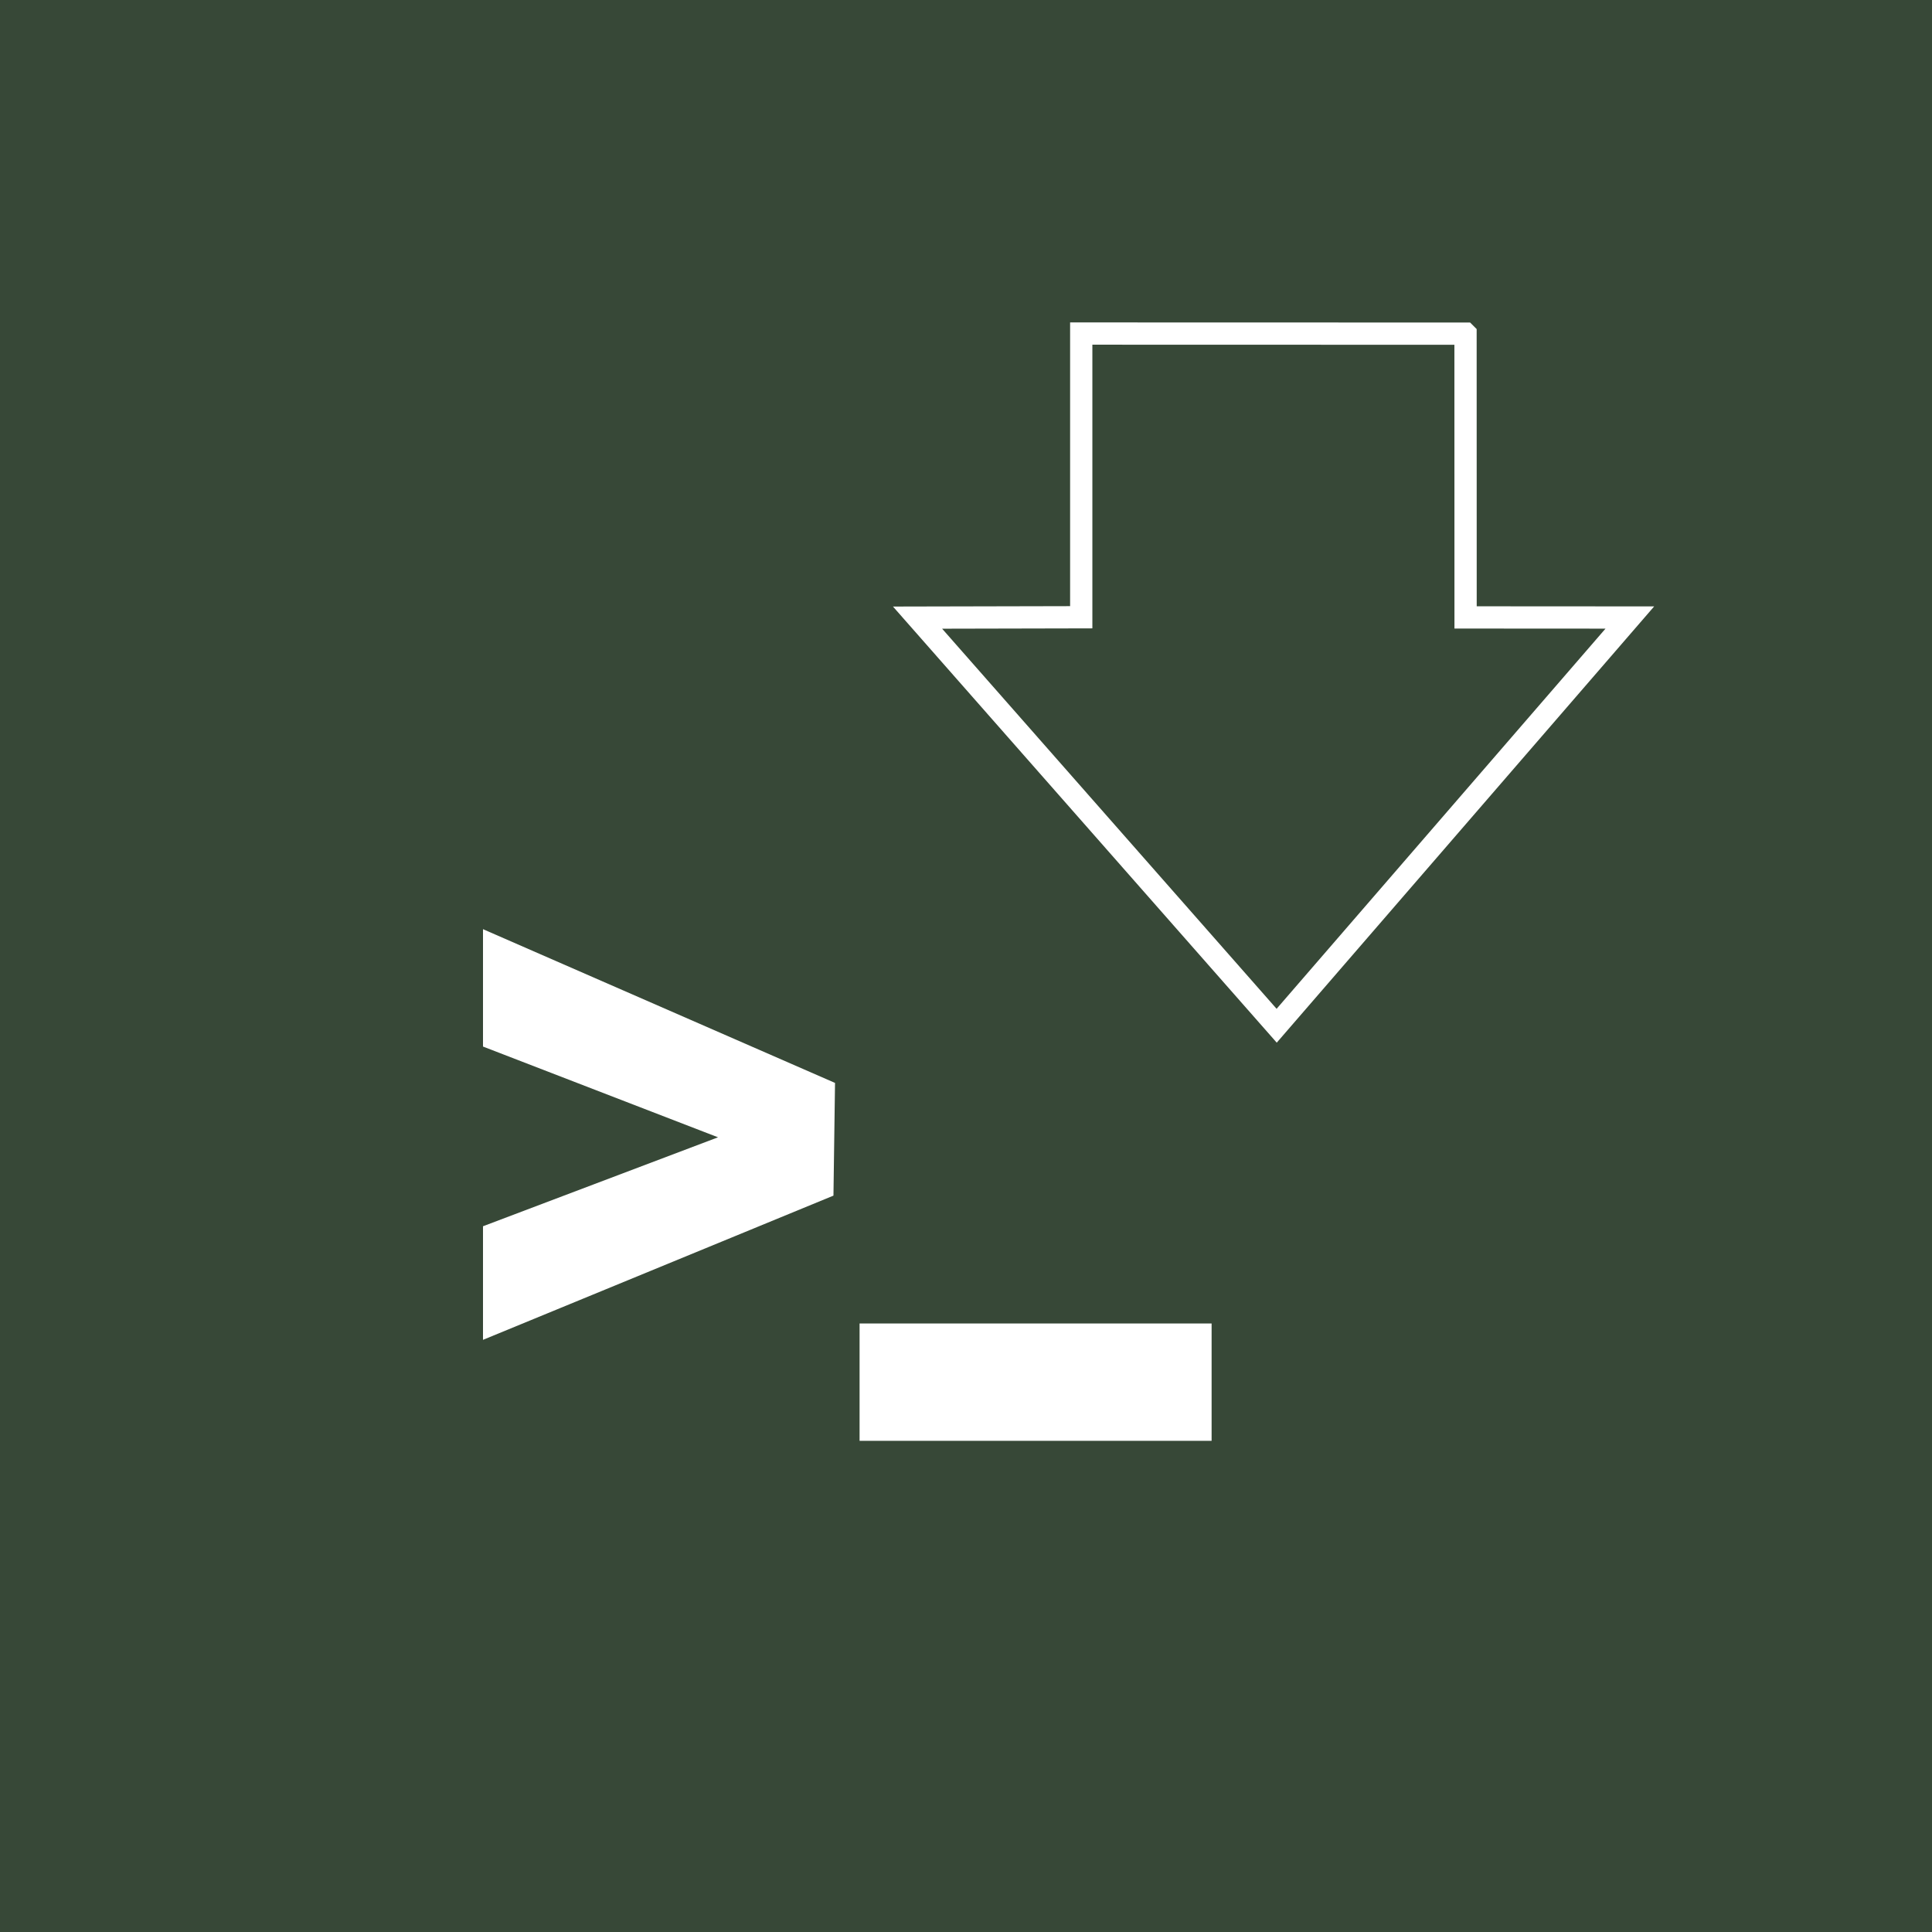 <?xml version="1.0" encoding="UTF-8" standalone="no"?>
<!-- Created with Inkscape (http://www.inkscape.org/) -->

<svg
   xmlns:dc="http://purl.org/dc/elements/1.1/"
   xmlns:cc="http://creativecommons.org/ns#"
   xmlns:rdf="http://www.w3.org/1999/02/22-rdf-syntax-ns#"
   xmlns:svg="http://www.w3.org/2000/svg"
   xmlns="http://www.w3.org/2000/svg"
   xmlns:xlink="http://www.w3.org/1999/xlink"
   xmlns:sodipodi="http://sodipodi.sourceforge.net/DTD/sodipodi-0.dtd"
   xmlns:inkscape="http://www.inkscape.org/namespaces/inkscape"
   version="1.0"
   width="96"
   height="96"
   id="svg2408"
   inkscape:version="0.48.4 r9939"
   sodipodi:docname="guake.svg">
  <sodipodi:namedview
     pagecolor="#ffffff"
     bordercolor="#666666"
     borderopacity="1"
     objecttolerance="10"
     gridtolerance="10"
     guidetolerance="10"
     inkscape:pageopacity="0"
     inkscape:pageshadow="2"
     inkscape:window-width="1366"
     inkscape:window-height="691"
     id="namedview89"
     showgrid="false"
     inkscape:zoom="2.4583333"
     inkscape:cx="48"
     inkscape:cy="48"
     inkscape:window-x="0"
     inkscape:window-y="24"
     inkscape:window-maximized="1"
     inkscape:current-layer="svg2408" />
  <defs
     id="defs2410">
    <linearGradient
       id="linearGradient3465">
      <stop
         id="stop3467"
         style="stop-color:#919191;stop-opacity:1"
         offset="0" />
      <stop
         id="stop3469"
         style="stop-color:#fdfdfd;stop-opacity:1"
         offset="1" />
    </linearGradient>
    <linearGradient
       id="linearGradient3187">
      <stop
         id="stop3189"
         style="stop-color:#b4b4b4;stop-opacity:1"
         offset="0" />
      <stop
         id="stop3191"
         style="stop-color:#e6e6e6;stop-opacity:1"
         offset="1" />
    </linearGradient>
    <linearGradient
       x1="45.448"
       y1="92.54"
       x2="45.448"
       y2="7.017"
       id="ButtonShadow"
       gradientUnits="userSpaceOnUse"
       gradientTransform="scale(1.006,0.994)">
      <stop
         id="stop3750"
         style="stop-color:#000000;stop-opacity:1"
         offset="0" />
      <stop
         id="stop3752"
         style="stop-color:#000000;stop-opacity:0.588"
         offset="1" />
    </linearGradient>
    <linearGradient
       id="linearGradient3737">
      <stop
         id="stop3739"
         style="stop-color:#ffffff;stop-opacity:1"
         offset="0" />
      <stop
         id="stop3741"
         style="stop-color:#ffffff;stop-opacity:0"
         offset="1" />
    </linearGradient>
    <filter
       color-interpolation-filters="sRGB"
       id="filter3174">
      <feGaussianBlur
         id="feGaussianBlur3176"
         stdDeviation="1.71" />
    </filter>
    <linearGradient
       x1="36.357"
       y1="6"
       x2="36.357"
       y2="63.893"
       id="linearGradient3188"
       xlink:href="#linearGradient3737"
       gradientUnits="userSpaceOnUse" />
    <linearGradient
       x1="48"
       y1="90"
       x2="48"
       y2="5.988"
       id="linearGradient3427"
       xlink:href="#linearGradient3187"
       gradientUnits="userSpaceOnUse" />
    <radialGradient
       cx="47.098"
       cy="78.287"
       r="38.957"
       fx="47.098"
       fy="78.287"
       id="radialGradient3205"
       xlink:href="#linearGradient2198"
       gradientUnits="userSpaceOnUse"
       gradientTransform="matrix(1.383,-1.0350102e-8,0,1.312,-18.039,-24.219)" />
    <linearGradient
       x1="43.179"
       y1="13"
       x2="43.179"
       y2="83.295"
       id="linearGradient3279"
       xlink:href="#linearGradient3465"
       gradientUnits="userSpaceOnUse"
       gradientTransform="matrix(1.029,0,0,1.029,-1.412,-1.412)" />
    <linearGradient
       id="linearGradient3737-7">
      <stop
         id="stop3739-2"
         style="stop-color:#ffffff;stop-opacity:1"
         offset="0" />
      <stop
         id="stop3741-7"
         style="stop-color:#ffffff;stop-opacity:0"
         offset="1" />
    </linearGradient>
    <radialGradient
       cx="48"
       cy="90.172"
       r="42"
       fx="48"
       fy="90.172"
       id="radialGradient2874"
       xlink:href="#linearGradient3737-7"
       gradientUnits="userSpaceOnUse"
       gradientTransform="matrix(1.157,0,0,0.996,-7.551,0.197)" />
    <linearGradient
       id="linearGradient3737-4">
      <stop
         id="stop3739-8"
         style="stop-color:#ffffff;stop-opacity:1"
         offset="0" />
      <stop
         id="stop3741-71"
         style="stop-color:#ffffff;stop-opacity:0"
         offset="1" />
    </linearGradient>
    <clipPath
       id="clipPath3613">
      <rect
         width="84"
         height="84"
         rx="6"
         ry="6"
         x="6"
         y="6"
         id="rect3615"
         style="fill:#ffffff;fill-opacity:1;fill-rule:nonzero;stroke:none" />
    </clipPath>
    <filter
       x="-0.192"
       y="-0.192"
       width="1.384"
       height="1.384"
       color-interpolation-filters="sRGB"
       id="filter3794">
      <feGaussianBlur
         id="feGaussianBlur3796"
         stdDeviation="5.28" />
    </filter>
    <linearGradient
       x1="48"
       y1="20.221"
       x2="48"
       y2="138.661"
       id="linearGradient2908"
       xlink:href="#linearGradient3737-4"
       gradientUnits="userSpaceOnUse" />
    <linearGradient
       x1="45.448"
       y1="92.54"
       x2="45.448"
       y2="7.017"
       id="ButtonShadow-0"
       gradientUnits="userSpaceOnUse"
       gradientTransform="matrix(1.006,0,0,0.994,100,0)">
      <stop
         id="stop3750-8"
         style="stop-color:#000000;stop-opacity:1"
         offset="0" />
      <stop
         id="stop3752-5"
         style="stop-color:#000000;stop-opacity:0.588"
         offset="1" />
    </linearGradient>
    <linearGradient
       x1="32.251"
       y1="6.132"
       x2="32.251"
       y2="90.239"
       id="linearGradient3780"
       xlink:href="#ButtonShadow-0"
       gradientUnits="userSpaceOnUse"
       gradientTransform="matrix(1.024,0,0,1.012,-1.143,-98.071)" />
    <linearGradient
       x1="32.251"
       y1="6.132"
       x2="32.251"
       y2="90.239"
       id="linearGradient3772"
       xlink:href="#ButtonShadow-0"
       gradientUnits="userSpaceOnUse"
       gradientTransform="matrix(1.024,0,0,1.012,-1.143,-98.071)" />
    <linearGradient
       x1="32.251"
       y1="6.132"
       x2="32.251"
       y2="90.239"
       id="linearGradient3725"
       xlink:href="#ButtonShadow-0"
       gradientUnits="userSpaceOnUse"
       gradientTransform="matrix(1.024,0,0,1.012,-1.143,-98.071)" />
    <linearGradient
       x1="32.251"
       y1="6.132"
       x2="32.251"
       y2="90.239"
       id="linearGradient3721"
       xlink:href="#ButtonShadow-0"
       gradientUnits="userSpaceOnUse"
       gradientTransform="translate(0,-97)" />
    <linearGradient
       x1="32.251"
       y1="6.132"
       x2="32.251"
       y2="90.239"
       id="linearGradient3224-3"
       xlink:href="#ButtonShadow-0"
       gradientUnits="userSpaceOnUse"
       gradientTransform="matrix(1.024,0,0,1.012,-1.143,-98.071)" />
    <linearGradient
       id="linearGradient8650">
      <stop
         id="stop8652"
         style="stop-color:#ffffff;stop-opacity:1"
         offset="0" />
      <stop
         id="stop8654"
         style="stop-color:#ffffff;stop-opacity:0"
         offset="1" />
    </linearGradient>
    <linearGradient
       id="linearGradient2198">
      <stop
         id="stop2200"
         style="stop-color:#509363;stop-opacity:1"
         offset="0" />
      <stop
         id="stop2202"
         style="stop-color:#162817;stop-opacity:1"
         offset="1" />
    </linearGradient>
    <linearGradient
       id="linearGradient5025">
      <stop
         id="stop5027"
         style="stop-color:#ffffff;stop-opacity:0.755"
         offset="0" />
      <stop
         id="stop5029"
         style="stop-color:#ffffff;stop-opacity:0"
         offset="1" />
    </linearGradient>
    <radialGradient
       cx="15.987"
       cy="1.535"
       r="17.171"
       fx="15.987"
       fy="1.535"
       id="radialGradient5667"
       xlink:href="#linearGradient8650"
       gradientUnits="userSpaceOnUse"
       gradientTransform="matrix(0,2.378,1.859,0,33.41,-10.896)" />
    <linearGradient
       x1="240.235"
       y1="425.798"
       x2="231.775"
       y2="438.084"
       id="linearGradient5669"
       xlink:href="#linearGradient5025"
       gradientUnits="userSpaceOnUse"
       gradientTransform="matrix(2.538,0,0,2.6,-541.526,-1088.937)" />
    <linearGradient
       id="linearGradient2667-6">
      <stop
         id="stop2669-7"
         style="stop-color:#ffffff;stop-opacity:1"
         offset="0" />
      <stop
         id="stop2671-7"
         style="stop-color:#fcfcff;stop-opacity:0"
         offset="1" />
    </linearGradient>
    <linearGradient
       x1="11.492"
       y1="1.654"
       x2="17.199"
       y2="26.729"
       id="linearGradient5703"
       xlink:href="#linearGradient2667-6"
       gradientUnits="userSpaceOnUse"
       gradientTransform="matrix(2.613,0,0,1.894,-5.263,5.678)" />
    <clipPath
       id="clipPath5755">
      <path
         d="M 37.844,11 C 34.601,11 32,13.767 32,17.188 l 0,45.625 C 32,66.233 34.601,69 37.844,69 l 47.312,0 C 88.399,69 91,66.233 91,62.812 l 0,-45.625 C 91,13.767 88.399,11 85.156,11 l -47.312,0 z m 12.594,13.312 19.094,0 0,14.094 8.156,0 L 60.156,58.688 42.312,38.406 l 8.125,0 0,-14.094 z"
         inkscape:connector-curvature="0"
         id="path5757"
         style="color:#000000;fill:#ff00ff;fill-opacity:1;fill-rule:nonzero;stroke:none;stroke-width:0.606;marker:none;visibility:visible;display:inline;overflow:visible;enable-background:accumulate" />
    </clipPath>
    <radialGradient
       inkscape:collect="always"
       xlink:href="#linearGradient8650"
       id="radialGradient3069"
       gradientUnits="userSpaceOnUse"
       gradientTransform="matrix(0,2.378,1.859,0,-98.387,1.715)"
       cx="15.987"
       cy="1.535"
       fx="15.987"
       fy="1.535"
       r="17.171" />
    <linearGradient
       inkscape:collect="always"
       xlink:href="#linearGradient2667-6"
       id="linearGradient3085"
       gradientUnits="userSpaceOnUse"
       gradientTransform="matrix(2.613,0,0,1.894,-137.059,18.289)"
       x1="11.492"
       y1="1.654"
       x2="17.199"
       y2="26.729" />
    <radialGradient
       inkscape:collect="always"
       xlink:href="#linearGradient2198"
       id="radialGradient3088"
       gradientUnits="userSpaceOnUse"
       gradientTransform="matrix(1.383,-1.0350102e-8,0,1.312,-149.836,-11.609)"
       cx="47.098"
       cy="78.287"
       fx="47.098"
       fy="78.287"
       r="38.957" />
  </defs>
  <g
     id="layer2"
     style="display:none">
    <rect
       width="86"
       height="85"
       rx="6"
       ry="6"
       x="5"
       y="7"
       id="rect3745"
       style="opacity:0.9;fill:url(#ButtonShadow);fill-opacity:1;fill-rule:nonzero;stroke:none;filter:url(#filter3174)" />
  </g>
  <rect
     style="fill:#374837;fill-opacity:1;stroke:none"
     id="rect3066"
     width="96"
     height="96"
     x="0"
     y="-2.9976022e-15" />
  <path
     style="color:#000000;fill:#374837;fill-opacity:1;fill-rule:evenodd;stroke:#ffffff;stroke-width:1.106;stroke-linecap:butt;stroke-linejoin:miter;stroke-miterlimit:10;stroke-opacity:1;stroke-dasharray:none;stroke-dashoffset:0;marker:none;visibility:visible;display:inline;overflow:visible"
     id="path8658"
     inkscape:connector-curvature="0"
     d="m 72.82,16.579 -19.094,-0.005 0,14.097 -8.134,0.018 17.845,20.279 17.549,-20.284 -8.162,-0.005 -0.003,-14.099 z" />
  <path
     style="font-size:48px;font-style:normal;font-variant:normal;font-weight:bold;font-stretch:normal;text-align:start;line-height:125%;writing-mode:lr-tb;text-anchor:start;fill:#ffffff;fill-opacity:1;stroke:none;display:inline;font-family:MgOpen Canonica;-inkscape-font-specification:MgOpen Canonica Bold"
     id="path3213"
     inkscape:connector-curvature="0"
     d="m 24,46.169 0,5.834 11.678,4.509 -11.678,4.42 0,5.644 17.414,-7.166 0.078,-5.6 -17.492,-7.64 z" />
  <path
     style="font-size:48px;font-style:normal;font-variant:normal;font-weight:bold;font-stretch:normal;text-align:start;line-height:125%;writing-mode:lr-tb;text-anchor:start;fill:#ffffff;fill-opacity:1;stroke:none;display:inline;font-family:MgOpen Canonica;-inkscape-font-specification:MgOpen Canonica Bold"
     id="path3557"
     inkscape:connector-curvature="0"
     d="m 42.712,65.763 0,5.831 17.492,0 0,-5.831 -17.492,0 z" />
</svg>

